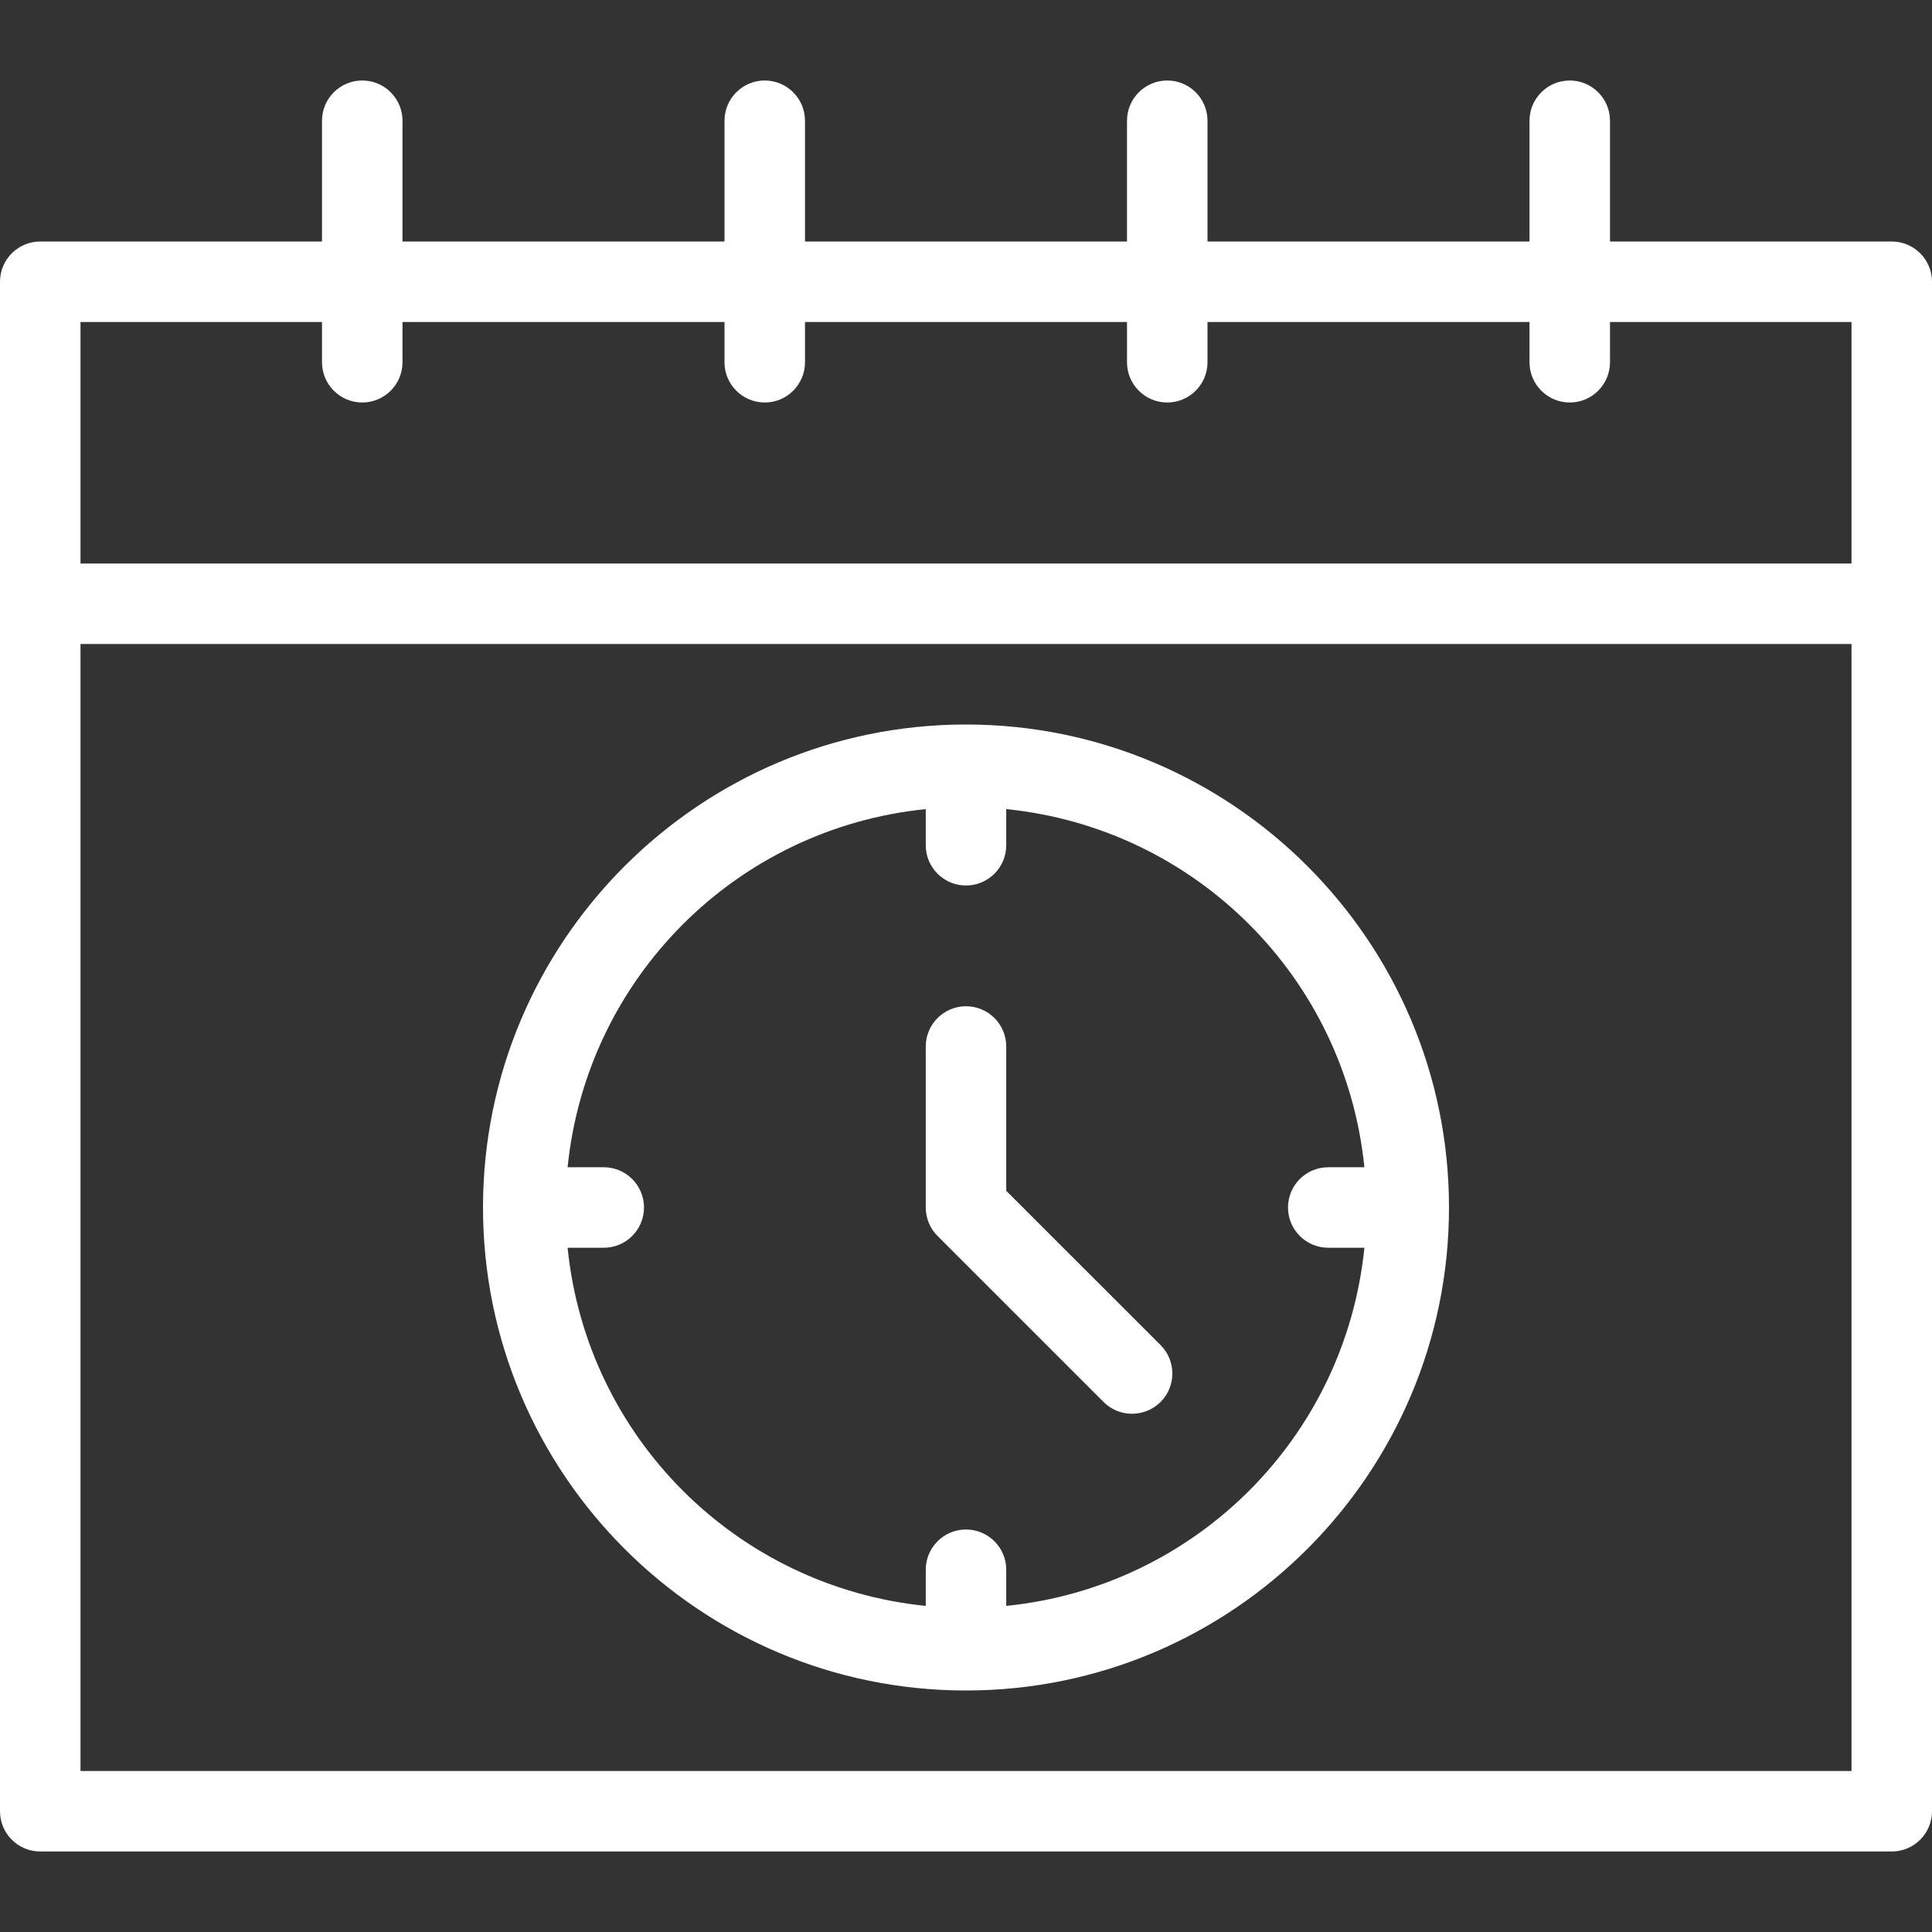 <?xml version="1.0" encoding="utf-8"?>
<!-- Generator: Adobe Illustrator 18.0.0, SVG Export Plug-In . SVG Version: 6.00 Build 0)  -->
<!DOCTYPE svg PUBLIC "-//W3C//DTD SVG 1.1//EN" "http://www.w3.org/Graphics/SVG/1.1/DTD/svg11.dtd">
<svg version="1.1" id="icons" xmlns:x="http://ns.adobe.com/Extensibility/1.0/" xmlns:i="http://ns.adobe.com/AdobeIllustrator/10.0/" xmlns:graph="http://ns.adobe.com/Graphs/1.0/"
	 xmlns="http://www.w3.org/2000/svg" xmlns:xlink="http://www.w3.org/1999/xlink" x="0px" y="0px" viewBox="0 0 24 24"
	 enable-background="new 0 0 24 24" xml:space="preserve">
<rect x="0" y="0" width="24" height="24" fill="#333333" stroke="none"/>
<path fill="#ffffff" d="M23.5,3H20V1.5C20,1.224,19.776,1,19.5,1S19,1.224,19,1.5V3h-4V1.5C15,1.224,14.776,1,14.5,1
	S14,1.224,14,1.5V3h-4V1.5C10,1.224,9.776,1,9.5,1S9,1.224,9,1.5V3H5V1.5C5,1.224,4.776,1,4.5,1S4,1.224,4,1.5V3H0.5
	C0.224,3,0,3.224,0,3.5v19C0,22.776,0.224,23,0.5,23h23c0.276,0,0.5-0.224,0.5-0.5v-19C24,3.224,23.776,3,23.5,3z M4,4v0.5
	C4,4.776,4.224,5,4.5,5S5,4.776,5,4.5V4h4v0.5C9,4.776,9.224,5,9.5,5S10,4.776,10,4.5V4h4v0.5C14,4.776,14.224,5,14.5,5
	S15,4.776,15,4.5V4h4v0.5C19,4.776,19.224,5,19.5,5S20,4.776,20,4.5V4h3v3H1V4H4z M1,22V8h22v14H1z"/>
<path fill="#ffffff" d="M12,9c-3.309,0-6,2.691-6,6s2.691,6,6,6s6-2.691,6-6S15.309,9,12,9z M12.5,19.949V19.5
	c0-0.276-0.224-0.5-0.5-0.5s-0.5,0.224-0.5,0.5v0.449c-2.353-0.238-4.211-2.097-4.449-4.449H7.5C7.776,15.5,8,15.276,8,15
	s-0.224-0.5-0.5-0.5H7.051c0.238-2.353,2.097-4.211,4.449-4.449V10.5c0,0.276,0.224,0.5,0.5,0.5s0.5-0.224,0.5-0.5v-0.449
	c2.353,0.238,4.211,2.097,4.449,4.449H16.5c-0.276,0-0.5,0.224-0.5,0.5s0.224,0.5,0.5,0.5h0.449
	C16.711,17.853,14.853,19.711,12.5,19.949z"/>
<path fill="#ffffff" d="M12.5,14.793V13c0-0.276-0.224-0.5-0.5-0.5s-0.5,0.224-0.5,0.5v2c0,0.065,0.013,0.13,0.038,0.191
	c0.025,0.062,0.062,0.117,0.109,0.163l2.062,2.062c0.098,0.098,0.226,0.146,0.354,0.146s0.256-0.049,0.354-0.146
	c0.195-0.195,0.195-0.512,0-0.707L12.5,14.793z"/>
</svg>

